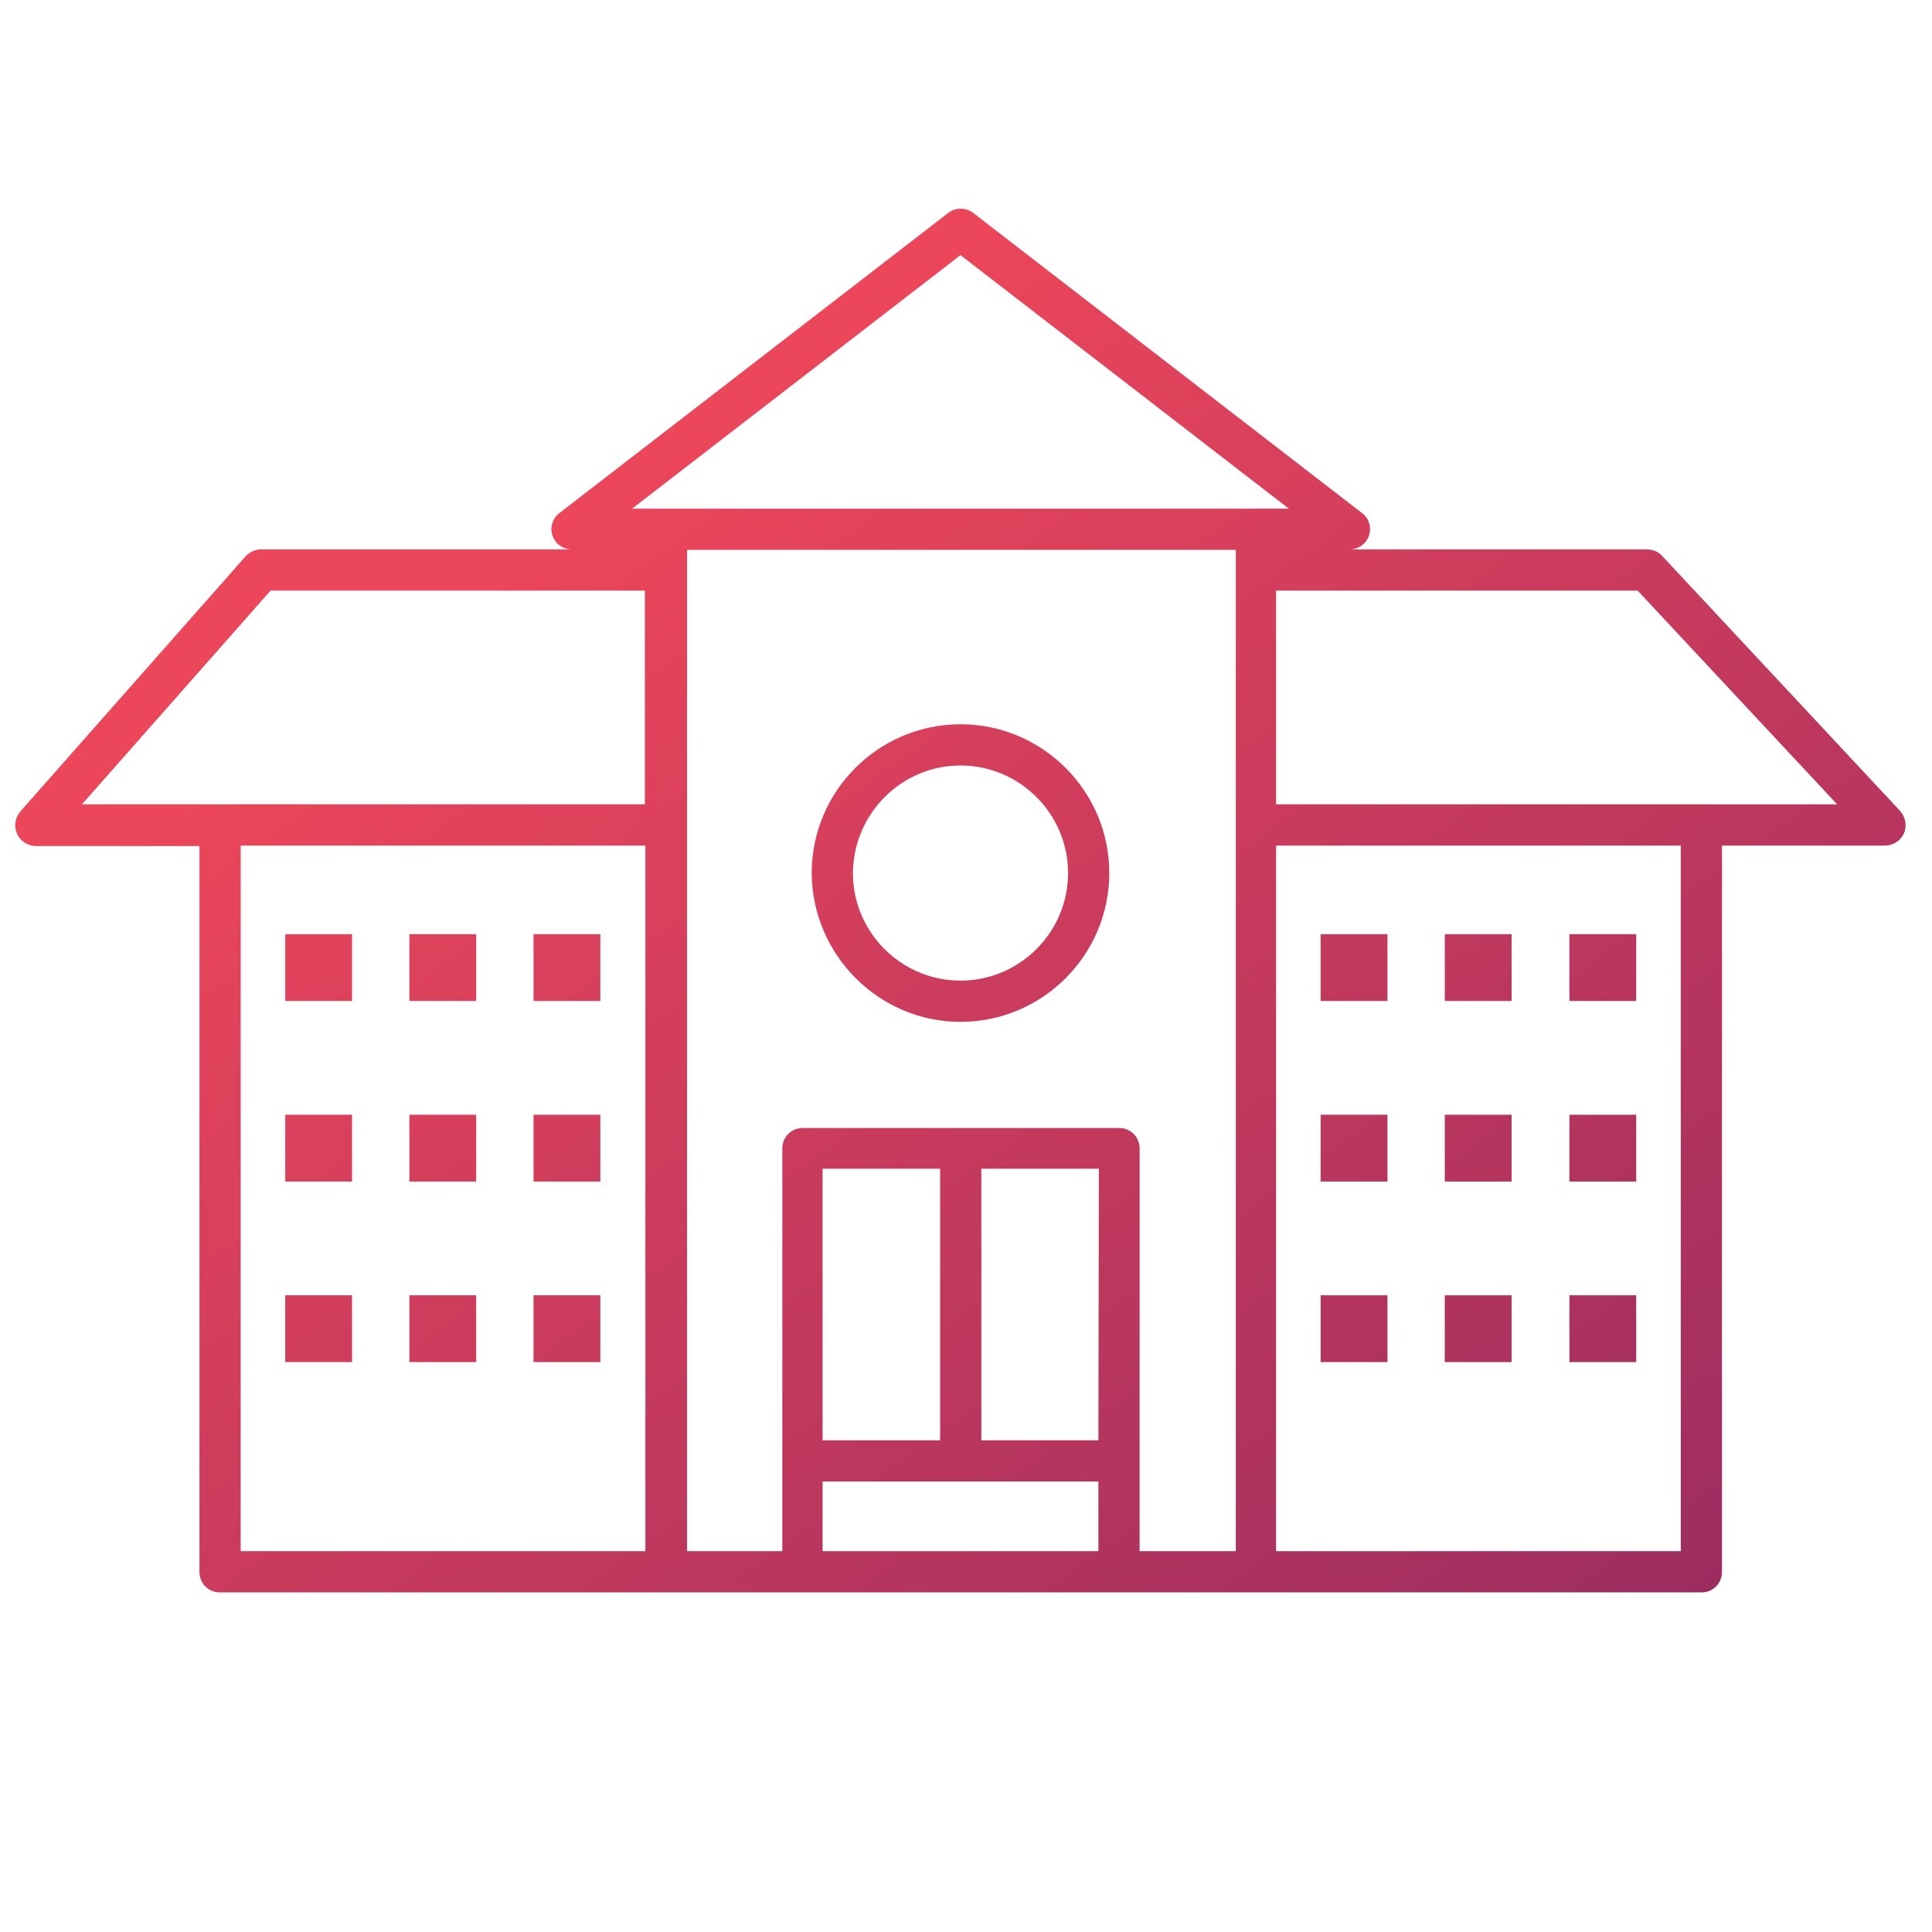 <?xml version="1.0" standalone="no"?><!-- Generator: Gravit.io --><svg xmlns="http://www.w3.org/2000/svg" xmlns:xlink="http://www.w3.org/1999/xlink" style="isolation:isolate" viewBox="0 0 256 256" width="256" height="256"><linearGradient id="_lgradient_2" x1="0%" y1="50%" x2="70.314%" y2="121.105%"><stop offset="0%" stop-opacity="1" style="stop-color:rgb(236,70,90)"/><stop offset="100%" stop-opacity="1" style="stop-color:rgb(156,45,96)"/></linearGradient><path d=" M 251.782 107.459 L 220.262 73.679 C 219.759 73.113 219.006 72.799 218.253 72.799 L 169.151 72.799 L 178.82 72.799 C 180.013 72.799 181.018 72.046 181.395 70.979 C 181.772 69.848 181.395 68.655 180.453 67.965 L 128.965 28.219 C 127.984 27.465 126.619 27.465 125.637 28.219 L 74.15 67.965 C 73.208 68.655 72.831 69.911 73.208 70.979 C 73.586 72.076 74.622 72.809 75.782 72.799 L 85.452 72.799 L 34.592 72.799 C 33.839 72.799 33.085 73.113 32.52 73.741 L 2.695 107.522 C 1.994 108.34 1.824 109.487 2.255 110.473 C 2.695 111.478 3.7 112.106 4.767 112.106 L 26.429 112.106 L 26.429 208.3 C 26.429 209.807 27.622 211 29.129 211 L 225.473 211 C 226.98 211 228.173 209.807 228.173 208.3 L 228.173 112.043 L 249.773 112.043 C 250.84 112.043 251.845 111.415 252.285 110.411 C 252.724 109.406 252.473 108.276 251.782 107.459 Z  M 85.515 205.537 L 31.892 205.537 L 31.892 112.043 L 85.515 112.043 L 85.515 205.537 L 85.515 205.537 Z  M 85.515 106.58 L 10.858 106.58 L 35.848 78.262 L 85.452 78.262 L 85.452 106.58 L 85.515 106.58 L 85.515 106.58 Z  M 145.542 205.537 L 108.998 205.537 L 108.998 196.307 L 145.542 196.307 L 145.542 205.537 L 145.542 205.537 Z  M 108.998 190.844 L 108.998 154.866 L 124.57 154.866 L 124.57 190.844 L 108.998 190.844 L 108.998 190.844 Z  M 145.542 190.844 L 130.033 190.844 L 130.033 154.866 L 145.605 154.866 L 145.542 190.844 L 145.542 190.844 Z  M 163.625 205.537 L 151.005 205.537 L 151.005 152.166 C 151.005 150.659 149.812 149.466 148.305 149.466 L 106.361 149.466 C 104.854 149.466 103.661 150.659 103.661 152.166 L 103.661 205.537 L 91.04 205.537 L 91.04 72.862 L 163.751 72.862 L 163.751 205.537 L 163.625 205.537 L 163.625 205.537 L 163.625 205.537 Z  M 88.215 67.4 L 83.757 67.4 L 127.27 33.807 L 170.783 67.4 L 88.215 67.4 L 88.215 67.4 Z  M 222.711 205.537 L 169.088 205.537 L 169.088 112.043 L 222.711 112.043 L 222.711 205.537 L 222.711 205.537 Z  M 225.473 106.58 L 169.088 106.58 L 169.088 78.262 L 216.997 78.262 L 243.431 106.58 L 225.473 106.58 L 225.473 106.58 Z  M 37.794 123.785 L 46.648 123.785 L 46.648 132.638 L 37.794 132.638 L 37.794 123.785 L 37.794 123.785 Z  M 54.245 123.785 L 63.099 123.785 L 63.099 132.638 L 54.245 132.638 L 54.245 123.785 L 54.245 123.785 Z  M 70.696 123.785 L 79.55 123.785 L 79.55 132.638 L 70.696 132.638 L 70.696 123.785 L 70.696 123.785 Z  M 37.794 147.708 L 46.648 147.708 L 46.648 156.561 L 37.794 156.561 L 37.794 147.708 L 37.794 147.708 Z  M 54.245 147.708 L 63.099 147.708 L 63.099 156.561 L 54.245 156.561 L 54.245 147.708 L 54.245 147.708 Z  M 70.696 147.708 L 79.55 147.708 L 79.55 156.561 L 70.696 156.561 L 70.696 147.708 L 70.696 147.708 Z  M 37.794 171.631 L 46.648 171.631 L 46.648 180.484 L 37.794 180.484 L 37.794 171.631 L 37.794 171.631 Z  M 54.245 171.631 L 63.099 171.631 L 63.099 180.484 L 54.245 180.484 L 54.245 171.631 L 54.245 171.631 Z  M 70.696 171.631 L 79.55 171.631 L 79.55 180.484 L 70.696 180.484 L 70.696 171.631 L 70.696 171.631 Z  M 174.99 123.785 L 183.844 123.785 L 183.844 132.638 L 174.99 132.638 L 174.99 123.785 L 174.99 123.785 Z  M 191.441 123.785 L 200.295 123.785 L 200.295 132.638 L 191.441 132.638 L 191.441 123.785 L 191.441 123.785 Z  M 207.955 123.785 L 216.808 123.785 L 216.808 132.638 L 207.955 132.638 L 207.955 123.785 L 207.955 123.785 Z  M 174.99 147.708 L 183.844 147.708 L 183.844 156.561 L 174.99 156.561 L 174.99 147.708 L 174.99 147.708 L 174.99 147.708 Z  M 191.441 147.708 L 200.295 147.708 L 200.295 156.561 L 191.441 156.561 L 191.441 147.708 L 191.441 147.708 L 191.441 147.708 Z  M 207.955 147.708 L 216.808 147.708 L 216.808 156.561 L 207.955 156.561 L 207.955 147.708 L 207.955 147.708 L 207.955 147.708 Z  M 174.99 171.631 L 183.844 171.631 L 183.844 180.484 L 174.99 180.484 L 174.99 171.631 L 174.99 171.631 Z  M 191.441 171.631 L 200.295 171.631 L 200.295 180.484 L 191.441 180.484 L 191.441 171.631 L 191.441 171.631 Z  M 207.955 171.631 L 216.808 171.631 L 216.808 180.484 L 207.955 180.484 L 207.955 171.631 L 207.955 171.631 Z  M 127.27 135.401 C 138.133 135.401 146.986 126.548 146.986 115.685 C 146.986 104.822 138.133 95.969 127.27 95.969 C 116.407 95.969 107.554 104.822 107.554 115.685 C 107.617 126.548 116.47 135.401 127.27 135.401 Z  M 127.27 101.432 C 135.119 101.432 141.523 107.836 141.523 115.685 C 141.523 123.534 135.119 129.938 127.27 129.938 C 119.421 129.938 113.017 123.534 113.017 115.685 C 113.079 107.836 119.421 101.432 127.27 101.432 Z " fill="url(#_lgradient_2)"/></svg>